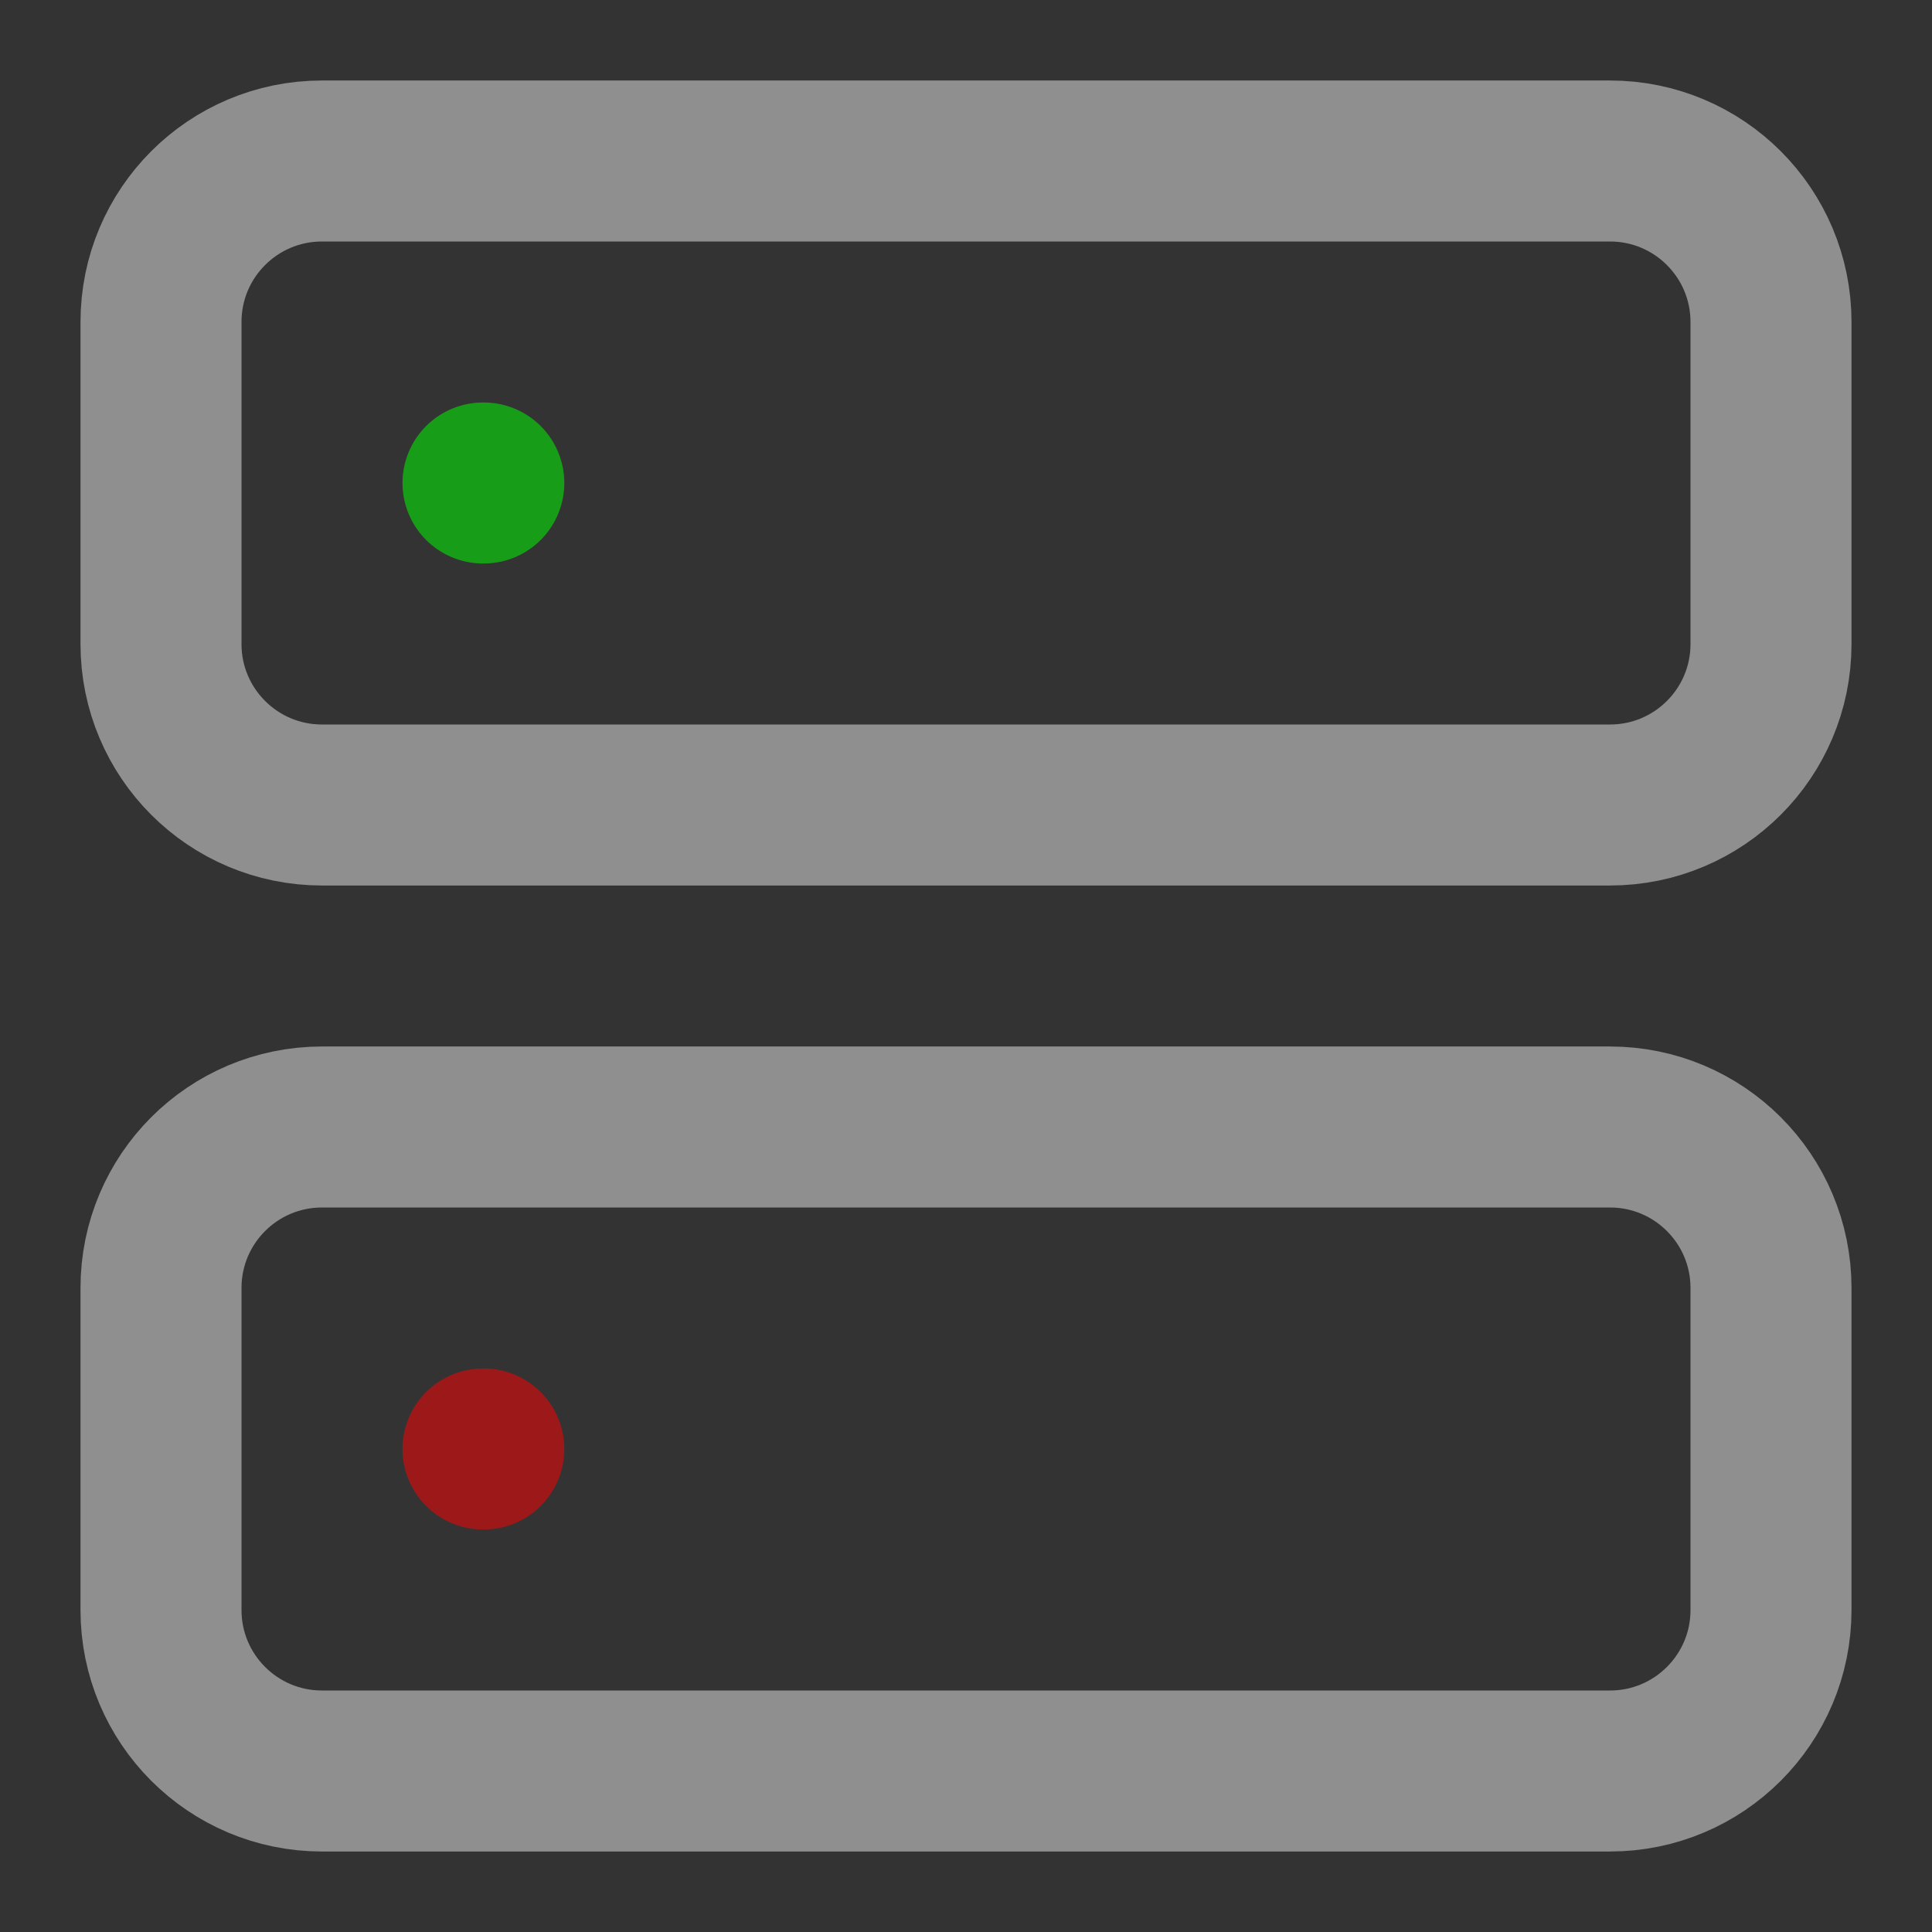 <svg width="24" height="24" viewBox="0 0 24 24" fill="none" xmlns="http://www.w3.org/2000/svg">
<rect x="0" y="0" width="24" height="24" fill="#333333" stroke="none"/>
<path d="M20 2H4C2.895 2 2 2.895 2 4V8C2 9.105 2.895 10 4 10H20C21.105 10 22 9.105 22 8V4C22 2.895 21.105 2 20 2Z" stroke="#E4E4E4" stroke-opacity="0.52" stroke-width="2" stroke-linecap="round" stroke-linejoin="round"/>
<path d="M20 14H4C2.895 14 2 14.895 2 16V20C2 21.105 2.895 22 4 22H20C21.105 22 22 21.105 22 20V16C22 14.895 21.105 14 20 14Z" stroke="#E4E4E4" stroke-opacity="0.52" stroke-width="2" stroke-linecap="round" stroke-linejoin="round"/>
<path d="M6 6H6.01" stroke="#00ff00" fill="white" stroke-opacity="0.52" stroke-width="2" stroke-linecap="round" stroke-linejoin="round">       
    <animate
            attributeType="XML"
            attributeName="stroke"
            values="#00ff00;#0000;#00ff00;#0000"
            dur="1s"
            repeatCount="indefinite"/>
        </path>
<path d="M6 18H6.01" stroke="#ff0000" stroke-opacity="0.52" stroke-width="2" stroke-linecap="round" stroke-linejoin="round">
   <animate
            attributeType="XML"
            attributeName="stroke"
            values="#ff0000;#ff0000;#ff0000;#0000"
            dur="1s"
            repeatCount="indefinite"/>
        </path>
</svg>
